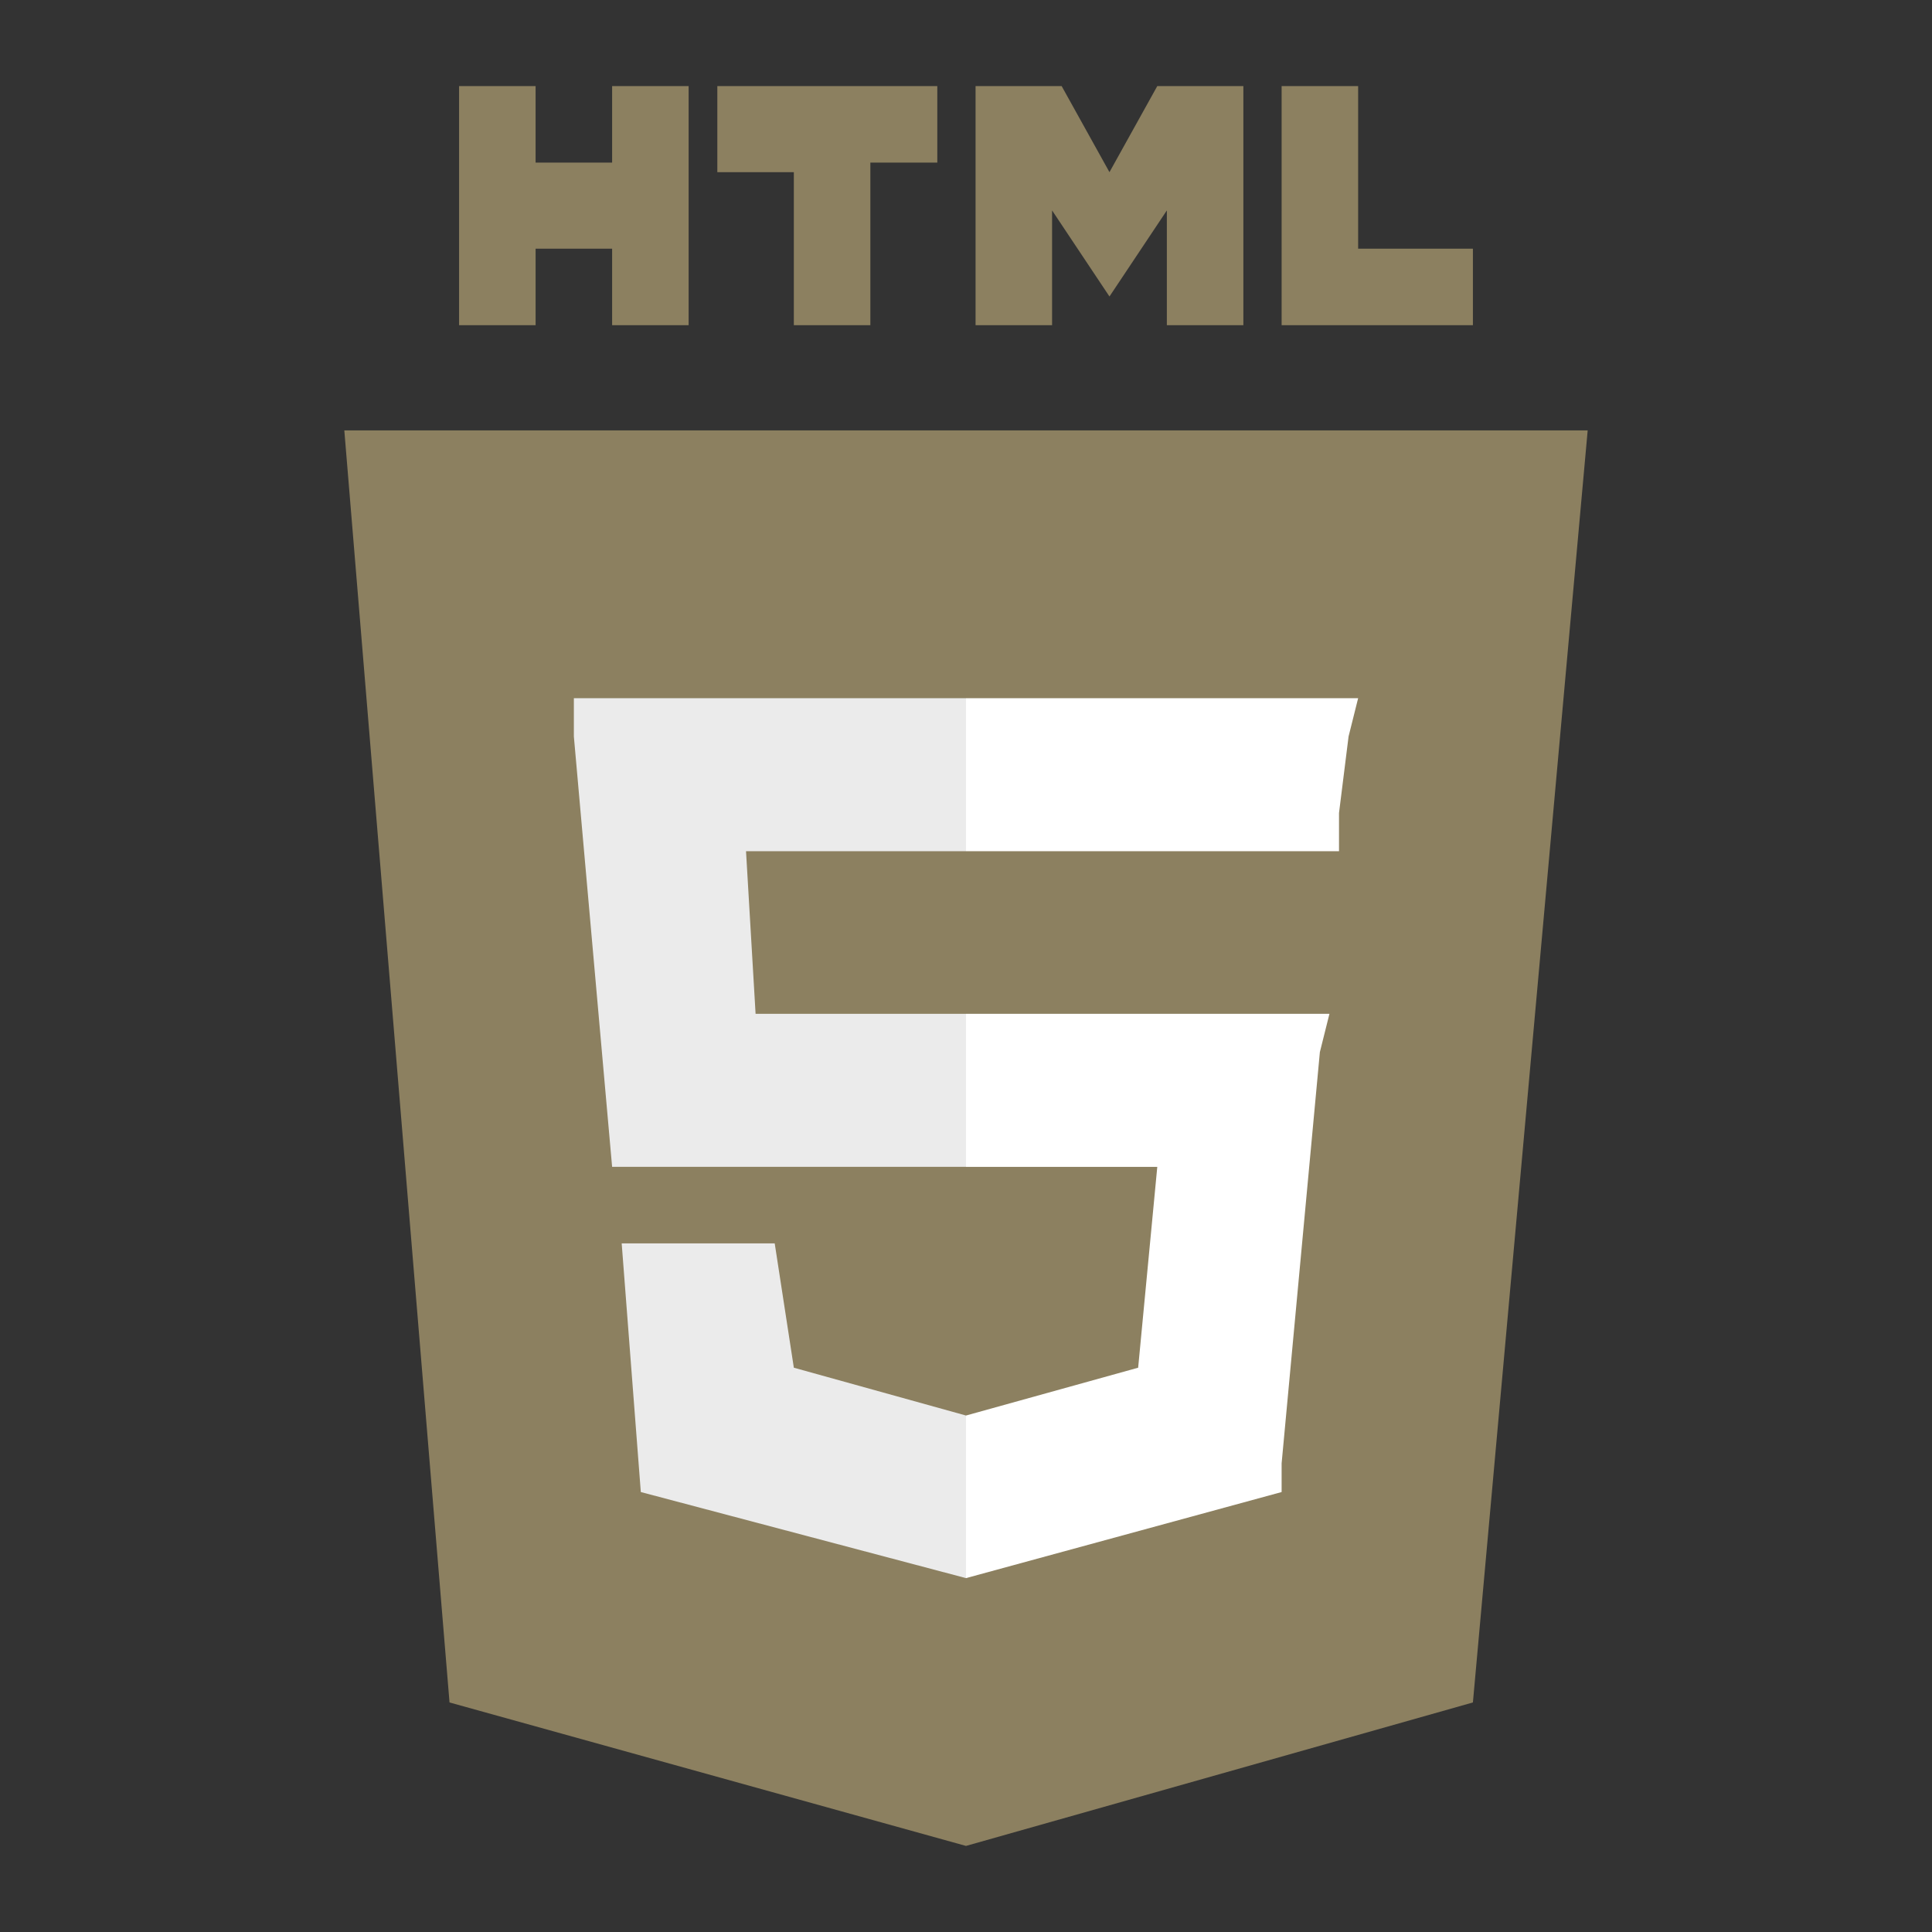 <svg version="1.1" id="レイヤー_1" xmlns="http://www.w3.org/2000/svg" x="0" y="0" viewBox="0 0 20.2 20.2" xml:space="preserve"><rect x="0" y="0" width="20.2" height="20.2" fill="#333333" stroke="none"/><style>.st0{fill:#8c8060}</style><path class="st0" d="M4.7 17.8L3.6 4.5h13l-1.2 13.3-5.3 1.5z"/><path class="st0" d="M10.1 18.2l4.3-1.2 1-11.4h-5.3z"/><path d="M10.1 10.6H7.9l-.1-1.7h2.3V7.3H6v.4l.4 4.5h3.7zm0 4.2l-1.8-.5-.2-1.3H6.5l.2 2.6 3.4.9z" fill="#ebebeb"/><path class="st0" d="M4.8.9h.8v.8h.8V.9h.8v2.5h-.8v-.8h-.8v.8h-.8V.9zm3.5.9h-.8V.9h2.3v.8h-.7v1.7h-.8V1.8zm1.9-.9h.9l.5.9.5-.9h.9v2.5h-.8V2.2l-.6.9-.6-.9v1.2h-.8V.9zm3.2 0h.8v1.7h1.2v.8h-2V.9z"/><path d="M10.1 10.6v1.6h2l-.2 2.1-1.8.5v1.7l3.3-.9v-.3l.4-4.3.1-.4h-.5zm0-3.3v1.6H14v-.4l.1-.8.1-.4z" fill="#fff"/></svg>